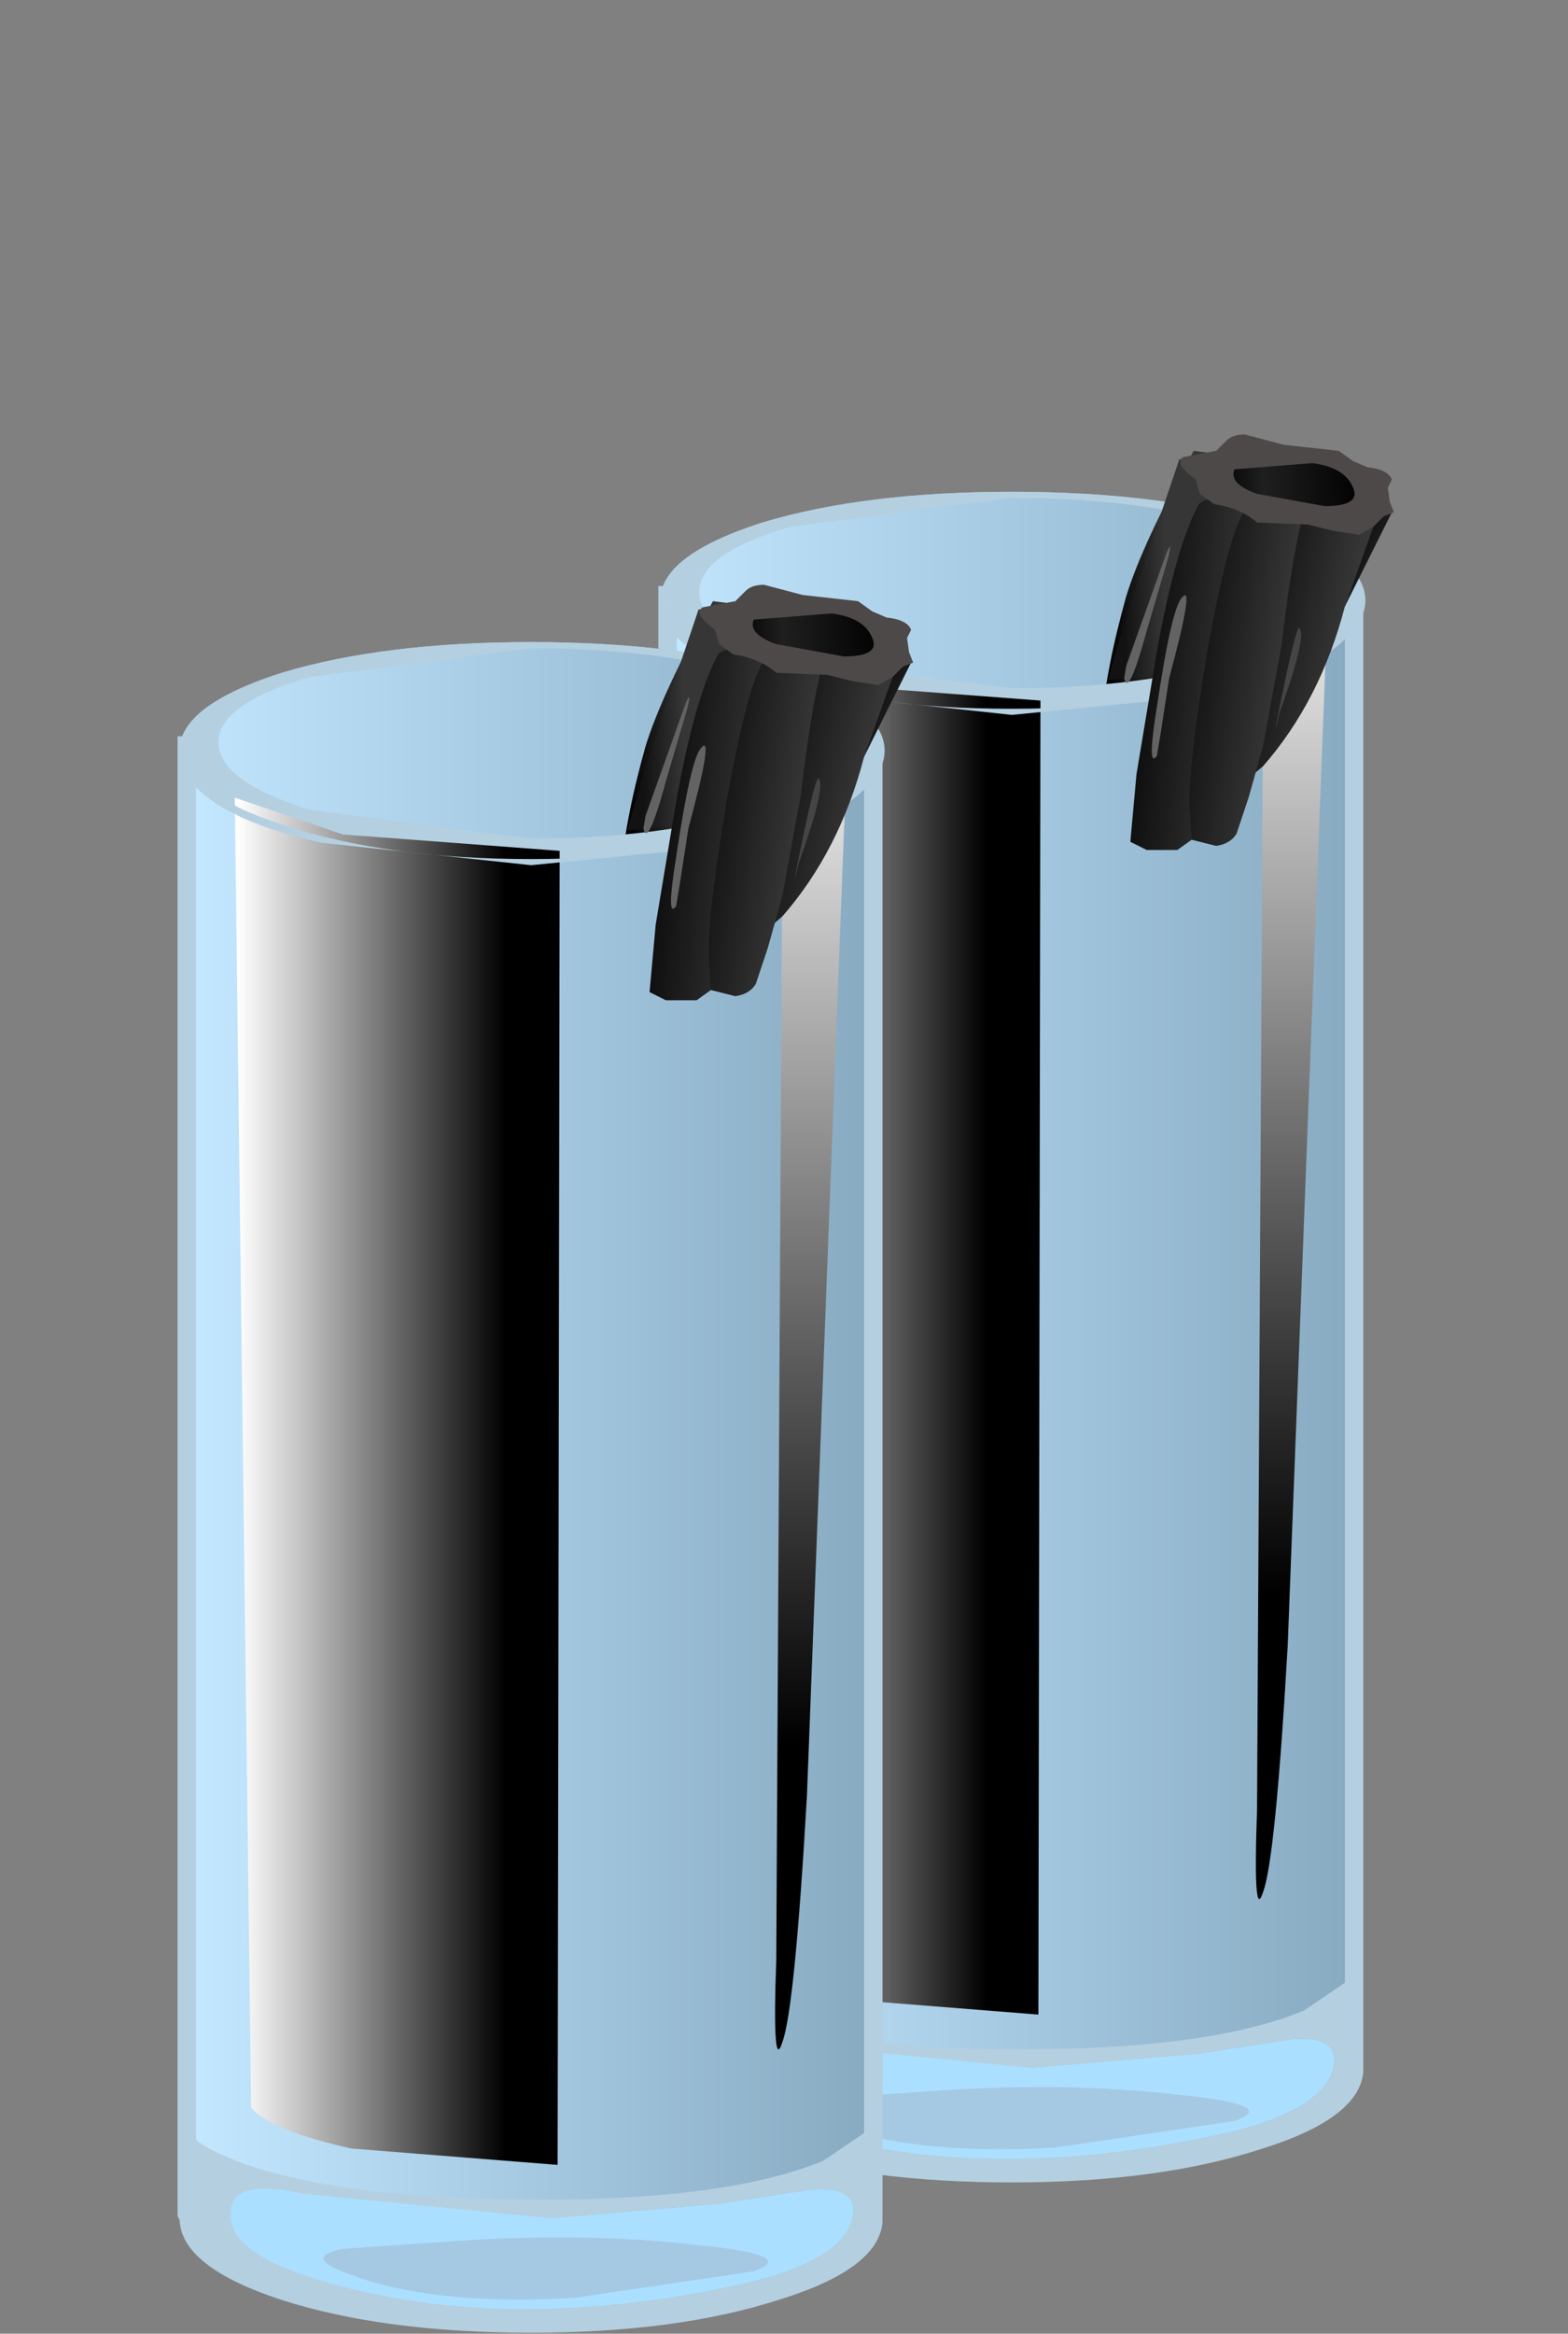 <?xml version="1.0" encoding="UTF-8" standalone="no"?>
<svg xmlns:xlink="http://www.w3.org/1999/xlink" height="42.7px" width="28.7px" xmlns="http://www.w3.org/2000/svg">
  <rect width="100%" height="100%" fill="#808080" stroke="none"/>
  <g transform="matrix(1.0, 0.0, 0.0, 1.0, 0.0, 0.0)">
    <use height="42.7" transform="matrix(0.748, 0.0, 0.0, 0.749, 12.05, 7.95)" width="18.0" xlink:href="#sprite0"/>
    <use height="42.7" transform="matrix(0.748, 0.0, 0.0, 0.749, 3.25, 10.7)" width="18.0" xlink:href="#sprite0"/>
  </g>
  <defs>
    <g id="sprite0" transform="matrix(1.0, 0.0, 0.0, 1.0, 0.0, 0.0)">
      <use height="42.7" transform="matrix(1.0, 0.0, 0.0, 1.0, 0.0, 0.0)" width="18.0" xlink:href="#sprite1"/>
    </g>
    <g id="sprite1" transform="matrix(1.0, 0.0, 0.0, 1.0, 0.0, 0.0)">
      <use height="5.3" transform="matrix(1.0, 0.0, 0.0, 1.0, 0.05, 1.4)" width="17.25" xlink:href="#sprite2"/>
      <use height="4.3" transform="matrix(1.0, 0.0, 0.0, 1.0, 0.7, 34.9)" width="15.8" xlink:href="#sprite3"/>
      <use height="29.7" transform="matrix(1.0, 0.0, 0.0, 1.0, 0.65, 9.55)" width="15.95" xlink:href="#sprite4"/>
      <use height="1.25" transform="matrix(1.0, 0.0, 0.0, 1.0, 9.45, 27.5)" width="1.35" xlink:href="#sprite5"/>
      <use height="0.7" transform="matrix(1.0, 0.0, 0.0, 1.0, 9.4, 29.9)" width="0.75" xlink:href="#sprite6"/>
      <use height="0.8" transform="matrix(1.0, 0.0, 0.0, 1.0, 12.7, 30.95)" width="0.95" xlink:href="#sprite7"/>
      <use height="1.2" transform="matrix(1.0, 0.0, 0.0, 1.0, 3.35, 30.9)" width="1.15" xlink:href="#sprite8"/>
      <use height="0.9" transform="matrix(1.0, 0.0, 0.0, 1.0, 2.1, 14.3)" width="0.85" xlink:href="#sprite9"/>
      <use height="1.15" transform="matrix(1.0, 0.0, 0.0, 1.0, 7.95, 15.55)" width="1.25" xlink:href="#sprite10"/>
      <use height="0.5" transform="matrix(1.0, 0.0, 0.0, 1.0, 13.4, 14.45)" width="0.6" xlink:href="#sprite11"/>
      <use height="0.95" transform="matrix(1.0, 0.0, 0.0, 1.0, 13.8, 25.45)" width="1.2" xlink:href="#sprite12"/>
      <use height="23.25" transform="matrix(1.0, 0.0, 0.0, 1.0, 1.4, 13.1)" width="13.85" xlink:href="#shape4"/>
      <use height="2.6" transform="matrix(1.0, 0.0, 0.0, 1.0, 0.8, 9.85)" width="15.8" xlink:href="#sprite13"/>
      <use height="3.9" transform="matrix(1.0, 0.0, 0.0, 1.0, 0.65, 8.2)" width="15.95" xlink:href="#sprite14"/>
      <use height="37.3" transform="matrix(1.0, 0.0, 0.0, 1.0, 0.05, 0.4)" width="17.25" xlink:href="#shape7"/>
      <use height="38.45" transform="matrix(1.0, 0.0, 0.0, 1.0, 0.25, 4.1)" width="16.75" xlink:href="#sprite15"/>
      <use height="33.45" transform="matrix(1.0, 0.0, 0.0, 1.0, 1.4, 5.2)" width="7.95" xlink:href="#sprite16"/>
      <use height="39.0" transform="matrix(1.0, 0.0, 0.0, 1.0, 0.0, 3.7)" width="17.25" xlink:href="#shape10"/>
      <use height="2.9" transform="matrix(1.0, 0.0, 0.0, 1.0, 1.3, 39.2)" width="15.25" xlink:href="#sprite17"/>
      <use height="5.0" transform="matrix(1.0, 0.0, 0.0, 1.0, 0.15, 37.55)" width="17.05" xlink:href="#shape12"/>
      <use height="1.55" transform="matrix(1.0, 0.0, 0.0, 1.0, 3.55, 40.35)" width="10.9" xlink:href="#sprite18"/>
      <use height="30.9" transform="matrix(1.0, 0.0, 0.0, 1.0, 14.6, 4.9)" width="1.75" xlink:href="#sprite19"/>
      <use height="10.2" transform="matrix(1.0, 0.0, 0.0, 1.0, 11.0, 0.0)" width="7.0" xlink:href="#shape15"/>
    </g>
    <g id="sprite2" transform="matrix(1.0, 0.0, 0.0, 1.0, 0.0, 0.0)">
      <use height="5.3" transform="matrix(1.0, 0.0, 0.0, 1.0, 0.0, 0.0)" width="17.25" xlink:href="#shape0"/>
    </g>
    <g id="shape0" transform="matrix(1.0, 0.0, 0.0, 1.0, 0.0, 0.0)">
      <path d="M17.25 2.65 Q17.25 3.75 14.75 4.5 12.2 5.3 8.6 5.3 5.05 5.3 2.5 4.5 0.0 3.75 0.0 2.65 0.0 1.55 2.5 0.75 5.0 0.0 8.6 0.0 12.2 0.0 14.75 0.75 17.25 1.55 17.25 2.65" fill="url(#gradient0)" fill-rule="evenodd" stroke="none"/>
    </g>
    <linearGradient gradientTransform="matrix(0.011, 0.0, 0.0, -0.011, 8.6, 2.65)" gradientUnits="userSpaceOnUse" id="gradient0" spreadMethod="pad" x1="-819.2" x2="819.2">
      <stop offset="0.0" stop-color="#c2e7ff"/>
      <stop offset="1.0" stop-color="#88abc2"/>
    </linearGradient>
    <g id="sprite3" transform="matrix(1.0, 0.0, 0.0, 1.0, 0.0, 0.0)">
      <use height="4.3" transform="matrix(1.0, 0.0, 0.0, 1.0, 0.0, 0.0)" width="15.8" xlink:href="#shape1"/>
    </g>
    <g id="shape1" transform="matrix(1.0, 0.0, 0.0, 1.0, 0.0, 0.0)">
      <path d="M15.8 2.15 Q15.8 3.05 13.5 3.7 L7.9 4.3 2.3 3.7 Q0.0 3.05 0.0 2.15 0.0 1.3 2.3 0.65 L7.9 0.0 Q11.15 0.0 13.5 0.65 15.8 1.3 15.8 2.15" fill="url(#gradient1)" fill-rule="evenodd" stroke="none"/>
    </g>
    <linearGradient gradientTransform="matrix(0.009, 6.0E-4, 6.0E-4, -0.009, 8.65, 2.2)" gradientUnits="userSpaceOnUse" id="gradient1" spreadMethod="pad" x1="-819.2" x2="819.2">
      <stop offset="0.0" stop-color="#663f3a"/>
      <stop offset="1.0" stop-color="#521002"/>
    </linearGradient>
    <g id="sprite4" transform="matrix(1.0, 0.0, 0.0, 1.0, 0.0, 0.0)">
      <use height="29.7" transform="matrix(1.0, 0.0, 0.0, 1.0, 0.0, 0.0)" width="15.95" xlink:href="#shape2"/>
    </g>
    <g id="shape2" transform="matrix(1.0, 0.0, 0.0, 1.0, 0.0, 0.0)">
      <path d="M13.65 1.85 Q15.95 1.2 15.95 0.25 L15.95 27.3 Q15.95 28.3 13.65 29.0 L8.0 29.7 2.4 29.0 Q0.05 28.3 0.05 27.3 L0.05 27.25 0.0 27.25 0.0 0.0 0.05 0.0 0.05 0.2 Q0.05 1.2 2.4 1.85 L8.0 2.55 13.65 1.85" fill="url(#gradient2)" fill-rule="evenodd" stroke="none"/>
    </g>
    <radialGradient cx="0" cy="0" gradientTransform="matrix(0.0, -0.026, -0.035, 0.0, 9.25, 24.15)" gradientUnits="userSpaceOnUse" id="gradient2" r="819.2" spreadMethod="pad">
      <stop offset="0.0" stop-color="#ff3c00"/>
      <stop offset="1.0" stop-color="#db1900"/>
    </radialGradient>
    <g id="sprite5" transform="matrix(1.0, 0.0, 0.0, 1.0, 0.0, 0.0)">
      <use height="0.95" transform="matrix(1.125, 0.0, 0.0, 1.316, 0.0, 0.0)" width="1.2" xlink:href="#shape3"/>
    </g>
    <g id="shape3" transform="matrix(1.0, 0.0, 0.0, 1.0, 0.0, 0.0)">
      <path d="M1.2 0.45 Q1.2 0.95 0.6 0.95 0.0 0.95 0.0 0.45 0.0 0.0 0.6 0.0 1.2 0.0 1.2 0.45" fill="#ffffff" fill-rule="evenodd" stroke="none"/>
    </g>
    <g id="sprite6" transform="matrix(1.0, 0.0, 0.0, 1.0, 0.0, 0.0)">
      <use height="0.95" transform="matrix(0.625, 0.0, 0.0, 0.737, 0.0, 0.0)" width="1.2" xlink:href="#shape3"/>
    </g>
    <g id="sprite7" transform="matrix(1.0, 0.0, 0.0, 1.0, 0.0, 0.0)">
      <use height="0.95" transform="matrix(0.792, 0.0, 0.0, 0.842, 0.0, 0.0)" width="1.2" xlink:href="#shape3"/>
    </g>
    <g id="sprite8" transform="matrix(1.0, 0.0, 0.0, 1.0, 0.0, 0.0)">
      <use height="0.95" transform="matrix(0.958, 0.0, 0.0, 1.263, 0.0, 0.0)" width="1.2" xlink:href="#shape3"/>
    </g>
    <g id="sprite9" transform="matrix(1.0, 0.0, 0.0, 1.0, 0.0, 0.0)">
      <use height="0.95" transform="matrix(0.708, 0.0, 0.0, 0.947, 0.0, 0.0)" width="1.2" xlink:href="#shape3"/>
    </g>
    <g id="sprite10" transform="matrix(1.0, 0.0, 0.0, 1.0, 0.0, 0.0)">
      <use height="0.95" transform="matrix(1.042, 0.0, 0.0, 1.21, 0.0, 0.0)" width="1.2" xlink:href="#shape3"/>
    </g>
    <g id="sprite11" transform="matrix(1.0, 0.0, 0.0, 1.0, 0.0, 0.0)">
      <use height="0.95" transform="matrix(0.5, 0.0, 0.0, 0.526, 0.0, 0.0)" width="1.2" xlink:href="#shape3"/>
    </g>
    <g id="sprite12" transform="matrix(1.0, 0.0, 0.0, 1.0, 0.0, 0.0)">
      <use height="0.95" transform="matrix(1.0, 0.0, 0.0, 1.0, 0.0, 0.0)" width="1.2" xlink:href="#shape3"/>
    </g>
    <g id="shape4" transform="matrix(1.0, 0.0, 0.0, 1.0, -1.4, -13.1)">
      <path d="M3.85 17.4 L4.0 18.25 Q3.9 18.45 3.7 18.25 3.55 18.1 3.65 17.65 3.75 17.2 3.85 17.4" fill="#dfc60f" fill-rule="evenodd" stroke="none"/>
      <path d="M3.2 19.1 Q3.85 19.1 3.8 19.75 3.75 20.4 3.25 20.25 2.85 20.15 2.85 19.6 2.9 19.1 3.2 19.1" fill="#dfc60f" fill-rule="evenodd" stroke="none"/>
      <path d="M6.5 30.05 Q7.05 30.6 6.45 31.15 5.8 31.75 5.65 31.15 5.5 30.55 5.8 30.1 L6.5 30.05" fill="#dfc60f" fill-rule="evenodd" stroke="none"/>
      <path d="M14.9 29.85 Q15.45 30.5 15.1 31.05 L14.45 31.0 Q14.25 30.5 14.45 30.0 14.65 29.55 14.9 29.85" fill="#dfc60f" fill-rule="evenodd" stroke="none"/>
      <path d="M12.7 35.1 Q13.5 35.4 13.15 35.95 12.85 36.5 12.15 36.3 11.55 36.15 11.95 35.55 12.35 34.95 12.7 35.1" fill="#dfc60f" fill-rule="evenodd" stroke="none"/>
      <path d="M3.35 35.05 Q3.4 36.2 2.95 36.05 2.5 35.9 2.5 35.35 2.5 34.95 2.9 34.85 3.3 34.75 3.35 35.05" fill="#dfc60f" fill-rule="evenodd" stroke="none"/>
      <path d="M11.9 13.85 Q12.6 14.0 12.25 14.4 11.9 14.85 11.6 14.65 11.3 14.55 11.4 14.15 11.5 13.8 11.9 13.85" fill="#dfc60f" fill-rule="evenodd" stroke="none"/>
      <path d="M5.5 13.1 Q5.9 13.15 5.65 13.55 5.4 14.0 5.1 13.8 4.75 13.55 4.85 13.3 4.95 13.05 5.5 13.1" fill="#dfc60f" fill-rule="evenodd" stroke="none"/>
      <path d="M1.9 16.2 Q2.1 16.55 1.9 16.75 L1.45 16.7 Q1.3 16.45 1.55 16.25 L1.9 16.2" fill="#dfc60f" fill-rule="evenodd" stroke="none"/>
    </g>
    <g id="sprite13" transform="matrix(1.0, 0.0, 0.0, 1.0, 0.0, -0.1)">
      <use height="2.6" transform="matrix(1.0, 0.0, 0.0, 1.0, 0.0, 0.1)" width="15.8" xlink:href="#shape5"/>
    </g>
    <g id="shape5" transform="matrix(1.0, 0.0, 0.0, 1.0, 0.0, -0.1)">
      <path d="M13.5 1.65 Q15.7 1.0 15.8 0.1 15.75 1.05 13.9 1.8 11.75 2.65 8.05 2.7 L2.65 2.1 Q0.2 1.4 0.0 0.35 0.4 1.2 2.65 1.8 L7.85 2.35 13.5 1.65" fill="#ffb673" fill-rule="evenodd" stroke="none"/>
    </g>
    <g id="sprite14" transform="matrix(1.0, 0.0, 0.0, 1.0, 0.0, 0.0)">
      <use height="3.9" transform="matrix(1.0, 0.0, 0.0, 1.0, 0.0, 0.0)" width="15.95" xlink:href="#shape6"/>
    </g>
    <g id="shape6" transform="matrix(1.0, 0.0, 0.0, 1.0, 0.0, 0.0)">
      <path d="M14.45 0.8 Q15.6 1.2 15.95 1.55 15.95 2.55 13.65 3.2 L8.0 3.9 2.8 3.35 Q0.55 2.75 0.15 1.9 L0.05 1.5 0.05 1.35 0.0 1.35 Q0.2 1.0 1.35 0.65 L8.4 0.0 Q12.2 0.05 14.45 0.8" fill="url(#gradient3)" fill-rule="evenodd" stroke="none"/>
    </g>
    <linearGradient gradientTransform="matrix(0.01, 1.0E-4, 1.0E-4, -0.01, 8.45, 1.95)" gradientUnits="userSpaceOnUse" id="gradient3" spreadMethod="pad" x1="-819.2" x2="819.2">
      <stop offset="0.0" stop-color="#ff3c00"/>
      <stop offset="1.0" stop-color="#db1900"/>
    </linearGradient>
    <g id="shape7" transform="matrix(1.0, 0.0, 0.0, 1.0, -0.05, -0.4)">
      <path d="M13.1 0.4 L14.65 0.6 Q12.3 9.7 11.7 9.8 L11.15 9.65 11.0 9.5 Q10.45 7.5 11.45 3.95 11.85 2.65 13.1 0.4" fill="url(#gradient4)" fill-rule="evenodd" stroke="none"/>
      <path d="M14.1 5.5 Q16.35 4.85 16.35 3.85 16.35 2.9 14.1 2.25 11.85 1.55 8.65 1.55 L3.25 2.25 Q1.0 2.9 1.0 3.85 1.0 4.8 3.25 5.5 L8.65 6.2 Q11.85 6.2 14.1 5.5 M14.8 2.15 Q17.3 2.95 17.3 4.05 17.3 5.15 14.8 5.9 12.25 6.7 8.65 6.7 5.1 6.7 2.55 5.9 0.05 5.15 0.05 4.05 0.05 2.95 2.55 2.15 5.05 1.4 8.65 1.4 12.25 1.4 14.8 2.15" fill="#b4cfe0" fill-rule="evenodd" stroke="none"/>
      <path d="M5.1 12.65 Q6.5 12.5 7.25 13.65 8.0 14.75 7.15 15.7 6.3 16.65 5.0 16.4 3.8 16.2 3.4 15.45 2.8 14.5 3.25 13.7 3.75 12.85 5.1 12.65" fill="url(#gradient5)" fill-rule="evenodd" stroke="none"/>
      <path d="M3.65 12.95 Q5.35 12.25 5.65 13.2 5.95 14.15 4.45 14.6 3.2 15.0 3.15 14.1 3.1 13.15 3.65 12.95" fill="url(#gradient6)" fill-rule="evenodd" stroke="none"/>
      <path d="M4.4 12.95 L5.05 13.1 4.9 13.5 4.1 14.05 3.45 13.95 Q3.4 13.65 3.75 13.3 4.05 12.95 4.4 12.95" fill="url(#gradient7)" fill-rule="evenodd" stroke="none"/>
      <path d="M14.7 32.15 Q15.2 33.3 14.1 34.15 13.0 35.0 11.75 34.45 10.5 33.95 10.5 32.75 10.5 31.75 11.25 31.2 12.25 30.55 13.2 30.75 14.25 31.0 14.7 32.15" fill="url(#gradient8)" fill-rule="evenodd" stroke="none"/>
      <path d="M14.1 30.95 Q15.2 32.25 14.25 32.7 13.2 33.15 12.4 31.95 11.7 30.95 12.75 30.75 13.7 30.5 14.1 30.95" fill="url(#gradient9)" fill-rule="evenodd" stroke="none"/>
      <path d="M14.25 31.6 L14.25 32.2 13.75 32.15 13.0 31.55 Q12.65 31.05 12.95 30.95 L13.75 31.1 14.25 31.6" fill="url(#gradient10)" fill-rule="evenodd" stroke="none"/>
      <path d="M3.75 36.6 Q2.9 35.65 3.65 34.5 4.45 33.4 5.8 33.6 7.15 33.75 7.55 34.9 7.9 35.85 7.4 36.6 6.7 37.5 5.7 37.55 4.6 37.6 3.75 36.6" fill="url(#gradient11)" fill-rule="evenodd" stroke="none"/>
      <path d="M4.75 37.6 Q3.25 36.65 4.05 35.95 4.8 35.3 6.0 36.2 7.0 36.95 6.15 37.45 L4.75 37.6" fill="url(#gradient12)" fill-rule="evenodd" stroke="none"/>
      <path d="M4.4 37.0 L4.2 36.45 4.7 36.35 5.6 36.75 Q6.1 37.1 5.85 37.25 L5.05 37.35 Q4.55 37.25 4.4 37.0" fill="url(#gradient13)" fill-rule="evenodd" stroke="none"/>
    </g>
    <linearGradient gradientTransform="matrix(-9.0E-4, 0.0, 0.0, -0.001, 11.75, 4.95)" gradientUnits="userSpaceOnUse" id="gradient4" spreadMethod="pad" x1="-819.2" x2="819.2">
      <stop offset="0.0" stop-color="#363636"/>
      <stop offset="1.0" stop-color="#000000"/>
    </linearGradient>
    <radialGradient cx="0" cy="0" gradientTransform="matrix(0.001, 0.003, 0.003, -0.001, 4.95, 13.95)" gradientUnits="userSpaceOnUse" id="gradient5" r="819.2" spreadMethod="pad">
      <stop offset="0.0" stop-color="#7d4e35"/>
      <stop offset="1.0" stop-color="#593826"/>
    </radialGradient>
    <radialGradient cx="0" cy="0" gradientTransform="matrix(7.0E-4, 0.001, 0.002, -7.0E-4, 4.2, 13.4)" gradientUnits="userSpaceOnUse" id="gradient6" r="819.2" spreadMethod="pad">
      <stop offset="0.0" stop-color="#a66b49"/>
      <stop offset="1.0" stop-color="#804e33"/>
    </radialGradient>
    <radialGradient cx="0" cy="0" gradientTransform="matrix(5.0E-4, 9.0E-4, 0.001, -4.0E-4, 4.15, 13.35)" gradientUnits="userSpaceOnUse" id="gradient7" r="819.2" spreadMethod="pad">
      <stop offset="0.0" stop-color="#804e33"/>
      <stop offset="1.0" stop-color="#704630"/>
    </radialGradient>
    <radialGradient cx="0" cy="0" gradientTransform="matrix(-0.003, 0.002, 0.002, 0.002, 13.25, 32.25)" gradientUnits="userSpaceOnUse" id="gradient8" r="819.2" spreadMethod="pad">
      <stop offset="0.0" stop-color="#7d4e35"/>
      <stop offset="1.0" stop-color="#593826"/>
    </radialGradient>
    <radialGradient cx="0" cy="0" gradientTransform="matrix(-0.001, 9.0E-4, 0.001, 0.001, 13.75, 31.5)" gradientUnits="userSpaceOnUse" id="gradient9" r="819.2" spreadMethod="pad">
      <stop offset="0.0" stop-color="#a66b49"/>
      <stop offset="1.0" stop-color="#804e33"/>
    </radialGradient>
    <radialGradient cx="0" cy="0" gradientTransform="matrix(-9.0E-4, 6.0E-4, 7.0E-4, 7.0E-4, 13.75, 31.45)" gradientUnits="userSpaceOnUse" id="gradient10" r="819.2" spreadMethod="pad">
      <stop offset="0.0" stop-color="#804e33"/>
      <stop offset="1.0" stop-color="#704630"/>
    </radialGradient>
    <radialGradient cx="0" cy="0" gradientTransform="matrix(0.002, -0.002, -0.003, -0.002, 5.1, 36.1)" gradientUnits="userSpaceOnUse" id="gradient11" r="819.2" spreadMethod="pad">
      <stop offset="0.0" stop-color="#7d4e35"/>
      <stop offset="1.0" stop-color="#593826"/>
    </radialGradient>
    <radialGradient cx="0" cy="0" gradientTransform="matrix(0.001, -0.001, -0.001, -9.0E-4, 4.9, 36.95)" gradientUnits="userSpaceOnUse" id="gradient12" r="819.2" spreadMethod="pad">
      <stop offset="0.0" stop-color="#a66b49"/>
      <stop offset="1.0" stop-color="#804e33"/>
    </radialGradient>
    <radialGradient cx="0" cy="0" gradientTransform="matrix(7.0E-4, -8.0E-4, -9.0E-4, -5.0E-4, 4.9, 37.0)" gradientUnits="userSpaceOnUse" id="gradient13" r="819.2" spreadMethod="pad">
      <stop offset="0.0" stop-color="#804e33"/>
      <stop offset="1.0" stop-color="#704630"/>
    </radialGradient>
    <g id="sprite15" transform="matrix(1.0, 0.0, 0.0, 1.0, 0.0, -0.25)">
      <use height="38.45" transform="matrix(1.0, 0.0, 0.0, 1.0, 0.0, 0.25)" width="16.75" xlink:href="#shape8"/>
    </g>
    <g id="shape8" transform="matrix(1.0, 0.0, 0.0, 1.0, 0.0, -0.25)">
      <path d="M14.3 2.05 Q16.75 1.3 16.75 0.25 L16.75 36.05 Q16.75 37.15 14.3 37.9 11.85 38.7 8.4 38.7 4.9 38.7 2.45 37.9 0.0 37.15 0.0 36.05 L0.05 36.0 0.0 36.0 0.0 0.25 Q0.0 1.3 2.45 2.05 4.9 2.85 8.4 2.85 11.85 2.85 14.3 2.05" fill="url(#gradient14)" fill-rule="evenodd" stroke="none"/>
    </g>
    <linearGradient gradientTransform="matrix(0.01, 0.0, 0.0, -0.01, 8.4, 19.35)" gradientUnits="userSpaceOnUse" id="gradient14" spreadMethod="pad" x1="-819.2" x2="819.2">
      <stop offset="0.0" stop-color="#c2e7ff"/>
      <stop offset="1.0" stop-color="#88abc2"/>
    </linearGradient>
    <g id="sprite16" transform="matrix(1.0, 0.0, 0.0, 1.0, 0.0, 0.0)">
      <use height="33.45" transform="matrix(1.0, 0.0, 0.0, 1.0, 0.0, 0.0)" width="7.95" xlink:href="#shape9"/>
    </g>
    <g id="shape9" transform="matrix(1.0, 0.0, 0.0, 1.0, 0.0, 0.0)">
      <path d="M0.0 0.0 L2.65 0.9 7.95 1.3 7.9 33.4 2.85 33.0 Q0.85 32.55 0.4 32.0 L0.0 0.0" fill="url(#gradient15)" fill-rule="evenodd" stroke="none"/>
    </g>
    <linearGradient gradientTransform="matrix(0.004, 0.0, 0.0, -0.004, 3.35, 16.7)" gradientUnits="userSpaceOnUse" id="gradient15" spreadMethod="pad" x1="-819.2" x2="819.2">
      <stop offset="0.0" stop-color="#ffffff"/>
      <stop offset="1.0" stop-color="#000000"/>
    </linearGradient>
    <g id="shape10" transform="matrix(1.0, 0.0, 0.0, 1.0, 0.0, -3.7)">
      <path d="M16.8 5.0 Q15.95 5.85 13.75 6.35 L8.65 6.85 3.5 6.3 Q1.3 5.8 0.45 4.95 L0.45 39.65 0.5 39.85 0.5 39.9 Q0.5 40.9 2.9 41.65 L8.65 42.35 14.4 41.65 Q16.8 40.9 16.8 39.9 L16.8 5.0 M17.0 4.05 L17.25 4.05 17.25 40.0 Q17.15 41.15 14.7 41.9 12.2 42.7 8.65 42.7 5.05 42.7 2.55 41.9 0.1 41.1 0.05 39.95 L0.0 39.85 0.0 3.7 0.35 3.7 0.25 4.05 Q0.25 5.15 2.7 5.9 5.15 6.7 8.65 6.7 12.1 6.7 14.55 5.9 17.0 5.15 17.0 4.05" fill="#b4cfe0" fill-rule="evenodd" stroke="none"/>
    </g>
    <g id="sprite17" transform="matrix(1.0, 0.0, 0.0, 1.0, 0.0, 0.0)">
      <use height="2.9" transform="matrix(1.0, 0.0, 0.0, 1.0, 0.0, 0.0)" width="15.25" xlink:href="#shape11"/>
    </g>
    <g id="shape11" transform="matrix(1.0, 0.0, 0.0, 1.0, 0.0, 0.0)">
      <path d="M7.85 0.7 L11.95 0.35 14.2 0.0 Q15.55 -0.1 15.15 0.9 14.7 1.85 12.35 2.35 6.95 3.5 2.65 2.35 0.0 1.65 0.0 0.65 -0.05 -0.3 1.75 0.1 L7.85 0.7" fill="#abdfff" fill-rule="evenodd" stroke="none"/>
    </g>
    <g id="shape12" transform="matrix(1.0, 0.0, 0.0, 1.0, -0.15, -37.55)">
      <path d="M9.15 39.9 L3.05 39.3 Q1.25 38.9 1.3 39.85 1.3 40.85 3.95 41.55 8.25 42.7 13.65 41.55 16.0 41.05 16.45 40.1 16.85 39.1 15.5 39.2 L13.25 39.55 9.15 39.9 M8.65 42.55 Q4.3 42.45 1.85 41.45 L0.3 40.5 0.15 37.7 Q0.45 38.15 1.7 38.6 4.2 39.45 8.85 39.45 13.5 39.45 15.8 38.5 L17.2 37.55 17.05 40.25 15.5 41.5 Q13.05 42.7 8.65 42.55" fill="#b4cfe0" fill-rule="evenodd" stroke="none"/>
    </g>
    <g id="sprite18" transform="matrix(1.0, 0.0, 0.0, 1.0, 0.0, 0.0)">
      <use height="1.55" transform="matrix(1.0, 0.0, 0.0, 1.0, 0.0, 0.0)" width="10.9" xlink:href="#shape13"/>
    </g>
    <g id="shape13" transform="matrix(1.0, 0.0, 0.0, 1.0, 0.0, 0.0)">
      <path d="M3.4 0.1 Q6.5 -0.1 9.1 0.2 11.7 0.45 10.55 0.85 L6.15 1.5 Q2.65 1.7 0.6 0.9 -0.5 0.5 0.5 0.3 L3.4 0.1" fill="#a5c9e3" fill-rule="evenodd" stroke="none"/>
    </g>
    <g id="sprite19" transform="matrix(1.0, 0.0, 0.0, 1.0, 0.0, 0.0)">
      <use height="30.9" transform="matrix(1.0, 0.0, 0.0, 1.0, 0.0, 0.0)" width="1.75" xlink:href="#shape14"/>
    </g>
    <g id="shape14" transform="matrix(1.0, 0.0, 0.0, 1.0, 0.0, 0.0)">
      <path d="M1.75 0.0 L0.8 24.7 Q0.5 29.9 0.2 30.7 -0.05 31.5 0.05 28.7 L0.2 1.1 Q0.4 0.8 0.9 0.65 L1.75 0.0" fill="url(#gradient16)" fill-rule="evenodd" stroke="none"/>
    </g>
    <linearGradient gradientTransform="matrix(0.0, 0.016, 0.016, 0.0, 0.9, 10.35)" gradientUnits="userSpaceOnUse" id="gradient16" spreadMethod="pad" x1="-819.2" x2="819.2">
      <stop offset="0.0" stop-color="#ffffff"/>
      <stop offset="1.0" stop-color="#000000"/>
    </linearGradient>
    <g id="shape15" transform="matrix(1.0, 0.0, 0.0, 1.0, -11.0, 0.0)">
      <path d="M14.75 0.95 L12.05 5.9 11.0 6.0 11.45 4.45 12.75 0.6 14.75 0.95" fill="url(#gradient17)" fill-rule="evenodd" stroke="none"/>
      <path d="M17.5 1.6 L17.95 1.9 16.8 4.2 14.8 7.2 15.55 1.8 16.9 1.35 17.5 1.6" fill="url(#gradient18)" fill-rule="evenodd" stroke="none"/>
      <path d="M17.45 1.95 L17.5 2.25 16.8 4.2 Q16.2 6.5 14.8 8.1 L13.5 9.2 14.75 1.25 17.45 1.95" fill="url(#gradient19)" fill-rule="evenodd" stroke="none"/>
      <path d="M13.2 1.75 Q13.3 1.5 14.2 1.55 14.85 1.6 14.85 2.45 L13.4 9.65 12.7 10.15 11.95 10.15 11.55 9.95 11.7 8.3 12.2 5.3 Q12.65 2.8 13.2 1.75" fill="url(#gradient20)" fill-rule="evenodd" stroke="none"/>
      <path d="M15.25 5.15 L14.8 7.6 14.45 8.85 14.15 9.75 Q14.0 10.0 13.65 10.05 L13.05 9.9 13.0 9.1 Q12.95 8.2 13.45 5.2 14.05 1.9 14.5 1.7 L15.85 1.75 Q15.55 2.6 15.25 5.15" fill="url(#gradient21)" fill-rule="evenodd" stroke="none"/>
      <path d="M17.9 1.65 L18.0 1.9 17.75 2.0 17.5 2.25 17.15 2.45 16.5 2.35 15.9 2.2 14.65 2.15 Q14.25 1.8 13.6 1.7 L13.25 1.45 13.15 1.1 Q12.6 0.7 12.85 0.55 L13.65 0.4 13.9 0.15 Q14.05 0.0 14.35 0.0 L15.3 0.25 16.65 0.4 17.0 0.65 17.35 0.8 Q17.85 0.85 17.95 1.1 L17.85 1.3 17.9 1.65" fill="#4d4949" fill-rule="evenodd" stroke="none"/>
      <path d="M14.1 0.85 L16.0 0.7 Q16.8 0.8 17.0 1.3 17.2 1.75 16.3 1.75 L14.65 1.45 Q13.95 1.2 14.1 0.85" fill="url(#gradient22)" fill-rule="evenodd" stroke="none"/>
      <path d="M12.45 2.85 Q12.6 2.55 12.45 3.1 L11.95 4.8 Q11.5 6.45 11.4 5.95 L11.45 5.65 12.45 2.85" fill="#636363" fill-rule="evenodd" stroke="none"/>
      <path d="M12.8 4.0 Q13.15 3.55 12.5 5.95 L12.3 7.25 12.2 7.85 Q11.95 8.2 12.2 6.65 12.55 4.3 12.8 4.0" fill="#636363" fill-rule="evenodd" stroke="none"/>
      <path d="M15.2 6.8 Q14.95 7.85 15.35 5.95 15.65 4.55 15.7 4.75 15.85 5.0 15.2 6.8" fill="#454545" fill-rule="evenodd" stroke="none"/>
    </g>
    <linearGradient gradientTransform="matrix(-6.0E-4, 0.0, 0.0, -5.0E-4, 11.9, 3.25)" gradientUnits="userSpaceOnUse" id="gradient17" spreadMethod="pad" x1="-819.2" x2="819.2">
      <stop offset="0.0" stop-color="#363636"/>
      <stop offset="1.0" stop-color="#121212"/>
    </linearGradient>
    <linearGradient gradientTransform="matrix(-0.001, -6.0E-4, 5.0E-4, -0.001, 16.9, 4.05)" gradientUnits="userSpaceOnUse" id="gradient18" spreadMethod="pad" x1="-819.2" x2="819.2">
      <stop offset="0.0" stop-color="#363636"/>
      <stop offset="1.0" stop-color="#000000"/>
    </linearGradient>
    <linearGradient gradientTransform="matrix(-0.002, -4.0E-4, 4.0E-4, -0.002, 15.0, 5.25)" gradientUnits="userSpaceOnUse" id="gradient19" spreadMethod="pad" x1="-819.2" x2="819.2">
      <stop offset="0.0" stop-color="#363636"/>
      <stop offset="1.0" stop-color="#000000"/>
    </linearGradient>
    <linearGradient gradientTransform="matrix(-0.002, -2.0E-4, 2.0E-4, -0.002, 12.65, 5.8)" gradientUnits="userSpaceOnUse" id="gradient20" spreadMethod="pad" x1="-819.2" x2="819.2">
      <stop offset="0.0" stop-color="#363636"/>
      <stop offset="1.0" stop-color="#000000"/>
    </linearGradient>
    <linearGradient gradientTransform="matrix(-0.002, -3.0E-4, 3.0E-4, -0.002, 13.55, 5.8)" gradientUnits="userSpaceOnUse" id="gradient21" spreadMethod="pad" x1="-819.2" x2="819.2">
      <stop offset="0.0" stop-color="#363636"/>
      <stop offset="1.0" stop-color="#000000"/>
    </linearGradient>
    <linearGradient gradientTransform="matrix(0.002, -1.0E-4, 1.0E-4, 0.002, 15.65, 1.15)" gradientUnits="userSpaceOnUse" id="gradient22" spreadMethod="pad" x1="-819.2" x2="819.2">
      <stop offset="0.0" stop-color="#0a0a0a"/>
      <stop offset="0.243" stop-color="#1f1f1f"/>
      <stop offset="1.0" stop-color="#000000"/>
    </linearGradient>
  </defs>
</svg>

